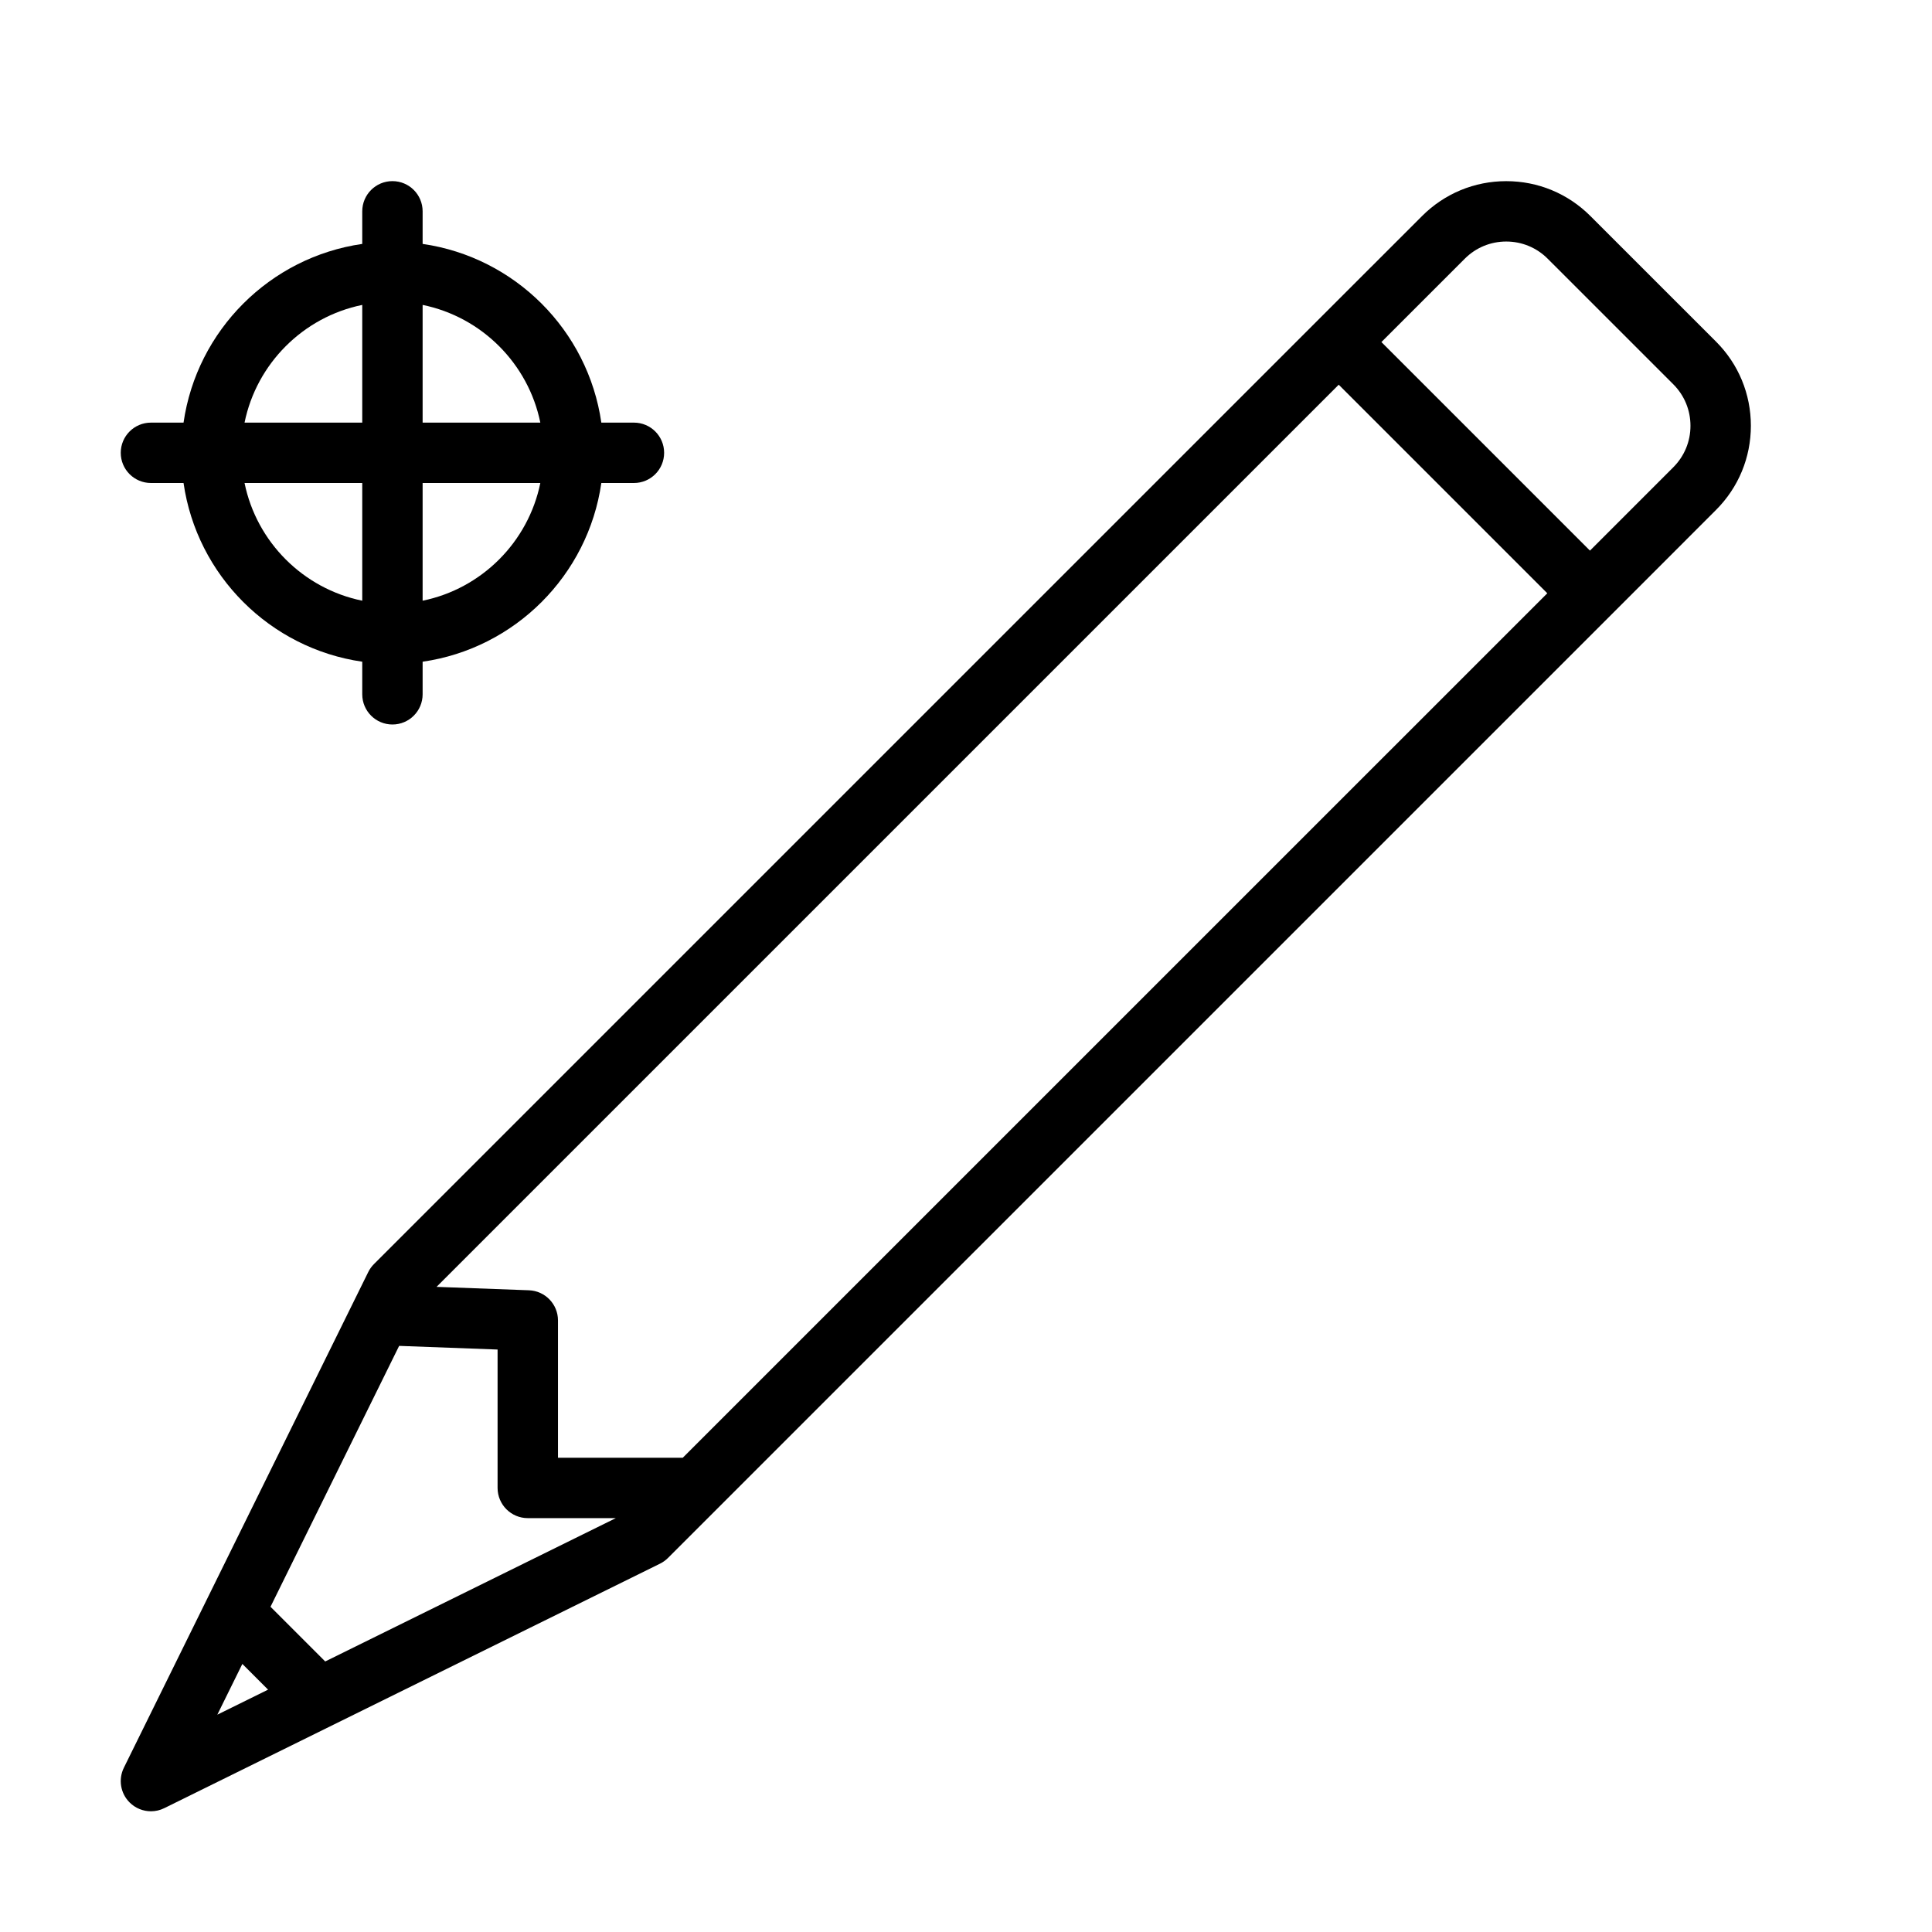 <?xml version="1.0" encoding="UTF-8" standalone="no"?>
<svg width="64px" height="64px" viewBox="0 0 64 64" version="1.1" xmlns="http://www.w3.org/2000/svg" xmlns:xlink="http://www.w3.org/1999/xlink">
    <!-- Generator: Sketch 3.7.2 (28276) - http://www.bohemiancoding.com/sketch -->
    <title>des-pencil-target</title>
    <desc>Created with Sketch.</desc>
    <defs></defs>
    <g id="64px-Line" stroke="none" stroke-width="1" fill="none" fill-rule="evenodd">
        <g id="des-pencil-target"></g>
        <path d="M5,16 L6.08,16 C6.521,19.059 8.941,21.479 12,21.92 L12,23 C12,23.553 12.448,24 13,24 C13.552,24 14,23.553 14,23 L14,21.92 C17.059,21.48 19.479,19.059 19.92,16 L21,16 C21.552,16 22,15.553 22,15 C22,14.447 21.552,14 21,14 L19.92,14 C19.479,10.941 17.059,8.521 14,8.08 L14,7 C14,6.447 13.552,6 13,6 C12.448,6 12,6.447 12,7 L12,8.08 C8.941,8.52 6.521,10.941 6.08,14 L5,14 C4.448,14 4,14.447 4,15 C4,15.553 4.448,16 5,16 L5,16 Z M8.101,16 L12,16 L12,19.899 C10.044,19.5 8.5,17.956 8.101,16 L8.101,16 Z M14,19.899 L14,16 L17.899,16 C17.5,17.956 15.956,19.5 14,19.899 L14,19.899 Z M17.899,14 L14,14 L14,10.101 C15.956,10.5 17.5,12.044 17.899,14 L17.899,14 Z M12,10.101 L12,14 L8.101,14 C8.5,12.044 10.044,10.5 12,10.101 L12,10.101 Z" id="Shape" fill="#000000"></path>
        <path d="M58,14.104 C58,13.051 57.59,12.06 56.845,11.316 L52.684,7.156 C51.94,6.412 50.95,6.001 49.896,6.001 L49.896,6.001 C48.843,6.001 47.853,6.411 47.108,7.156 L43.639,10.624 L12.389,41.873 C12.312,41.95 12.247,42.04 12.199,42.138 L4.103,58.559 C3.914,58.944 3.99,59.406 4.293,59.708 C4.485,59.9 4.741,60.001 5.001,60.001 C5.151,60.001 5.302,59.967 5.443,59.897 L21.861,51.8 C21.959,51.752 22.049,51.688 22.126,51.611 L23.736,50.002 C23.739,49.999 23.742,49.996 23.745,49.993 L53.378,20.361 L56.845,16.893 C57.59,16.147 58,15.157 58,14.104 L58,14.104 Z M17.484,50.29 L20.4,50.29 L10.773,55.038 L8.961,53.226 L13.222,44.584 L16.483,44.705 L16.483,49.29 C16.484,49.843 16.932,50.29 17.484,50.29 L17.484,50.29 Z M8.028,55.12 L8.88,55.972 L7.199,56.801 L8.028,55.12 L8.028,55.12 Z M22.617,48.29 L18.484,48.29 L18.484,43.741 C18.484,43.203 18.059,42.762 17.521,42.742 L14.461,42.629 L44.347,12.744 L51.256,19.653 L22.617,48.29 L22.617,48.29 Z M55.431,15.478 L52.67,18.24 L45.761,11.331 L48.523,8.57 C48.889,8.203 49.377,8.001 49.896,8.001 L49.896,8.001 C50.415,8.001 50.902,8.203 51.269,8.57 L55.43,12.73 C55.797,13.097 55.999,13.585 55.999,14.104 C56,14.623 55.798,15.11 55.431,15.478 L55.431,15.478 Z" id="Shape" fill="#000000"></path>
    </g>
</svg>